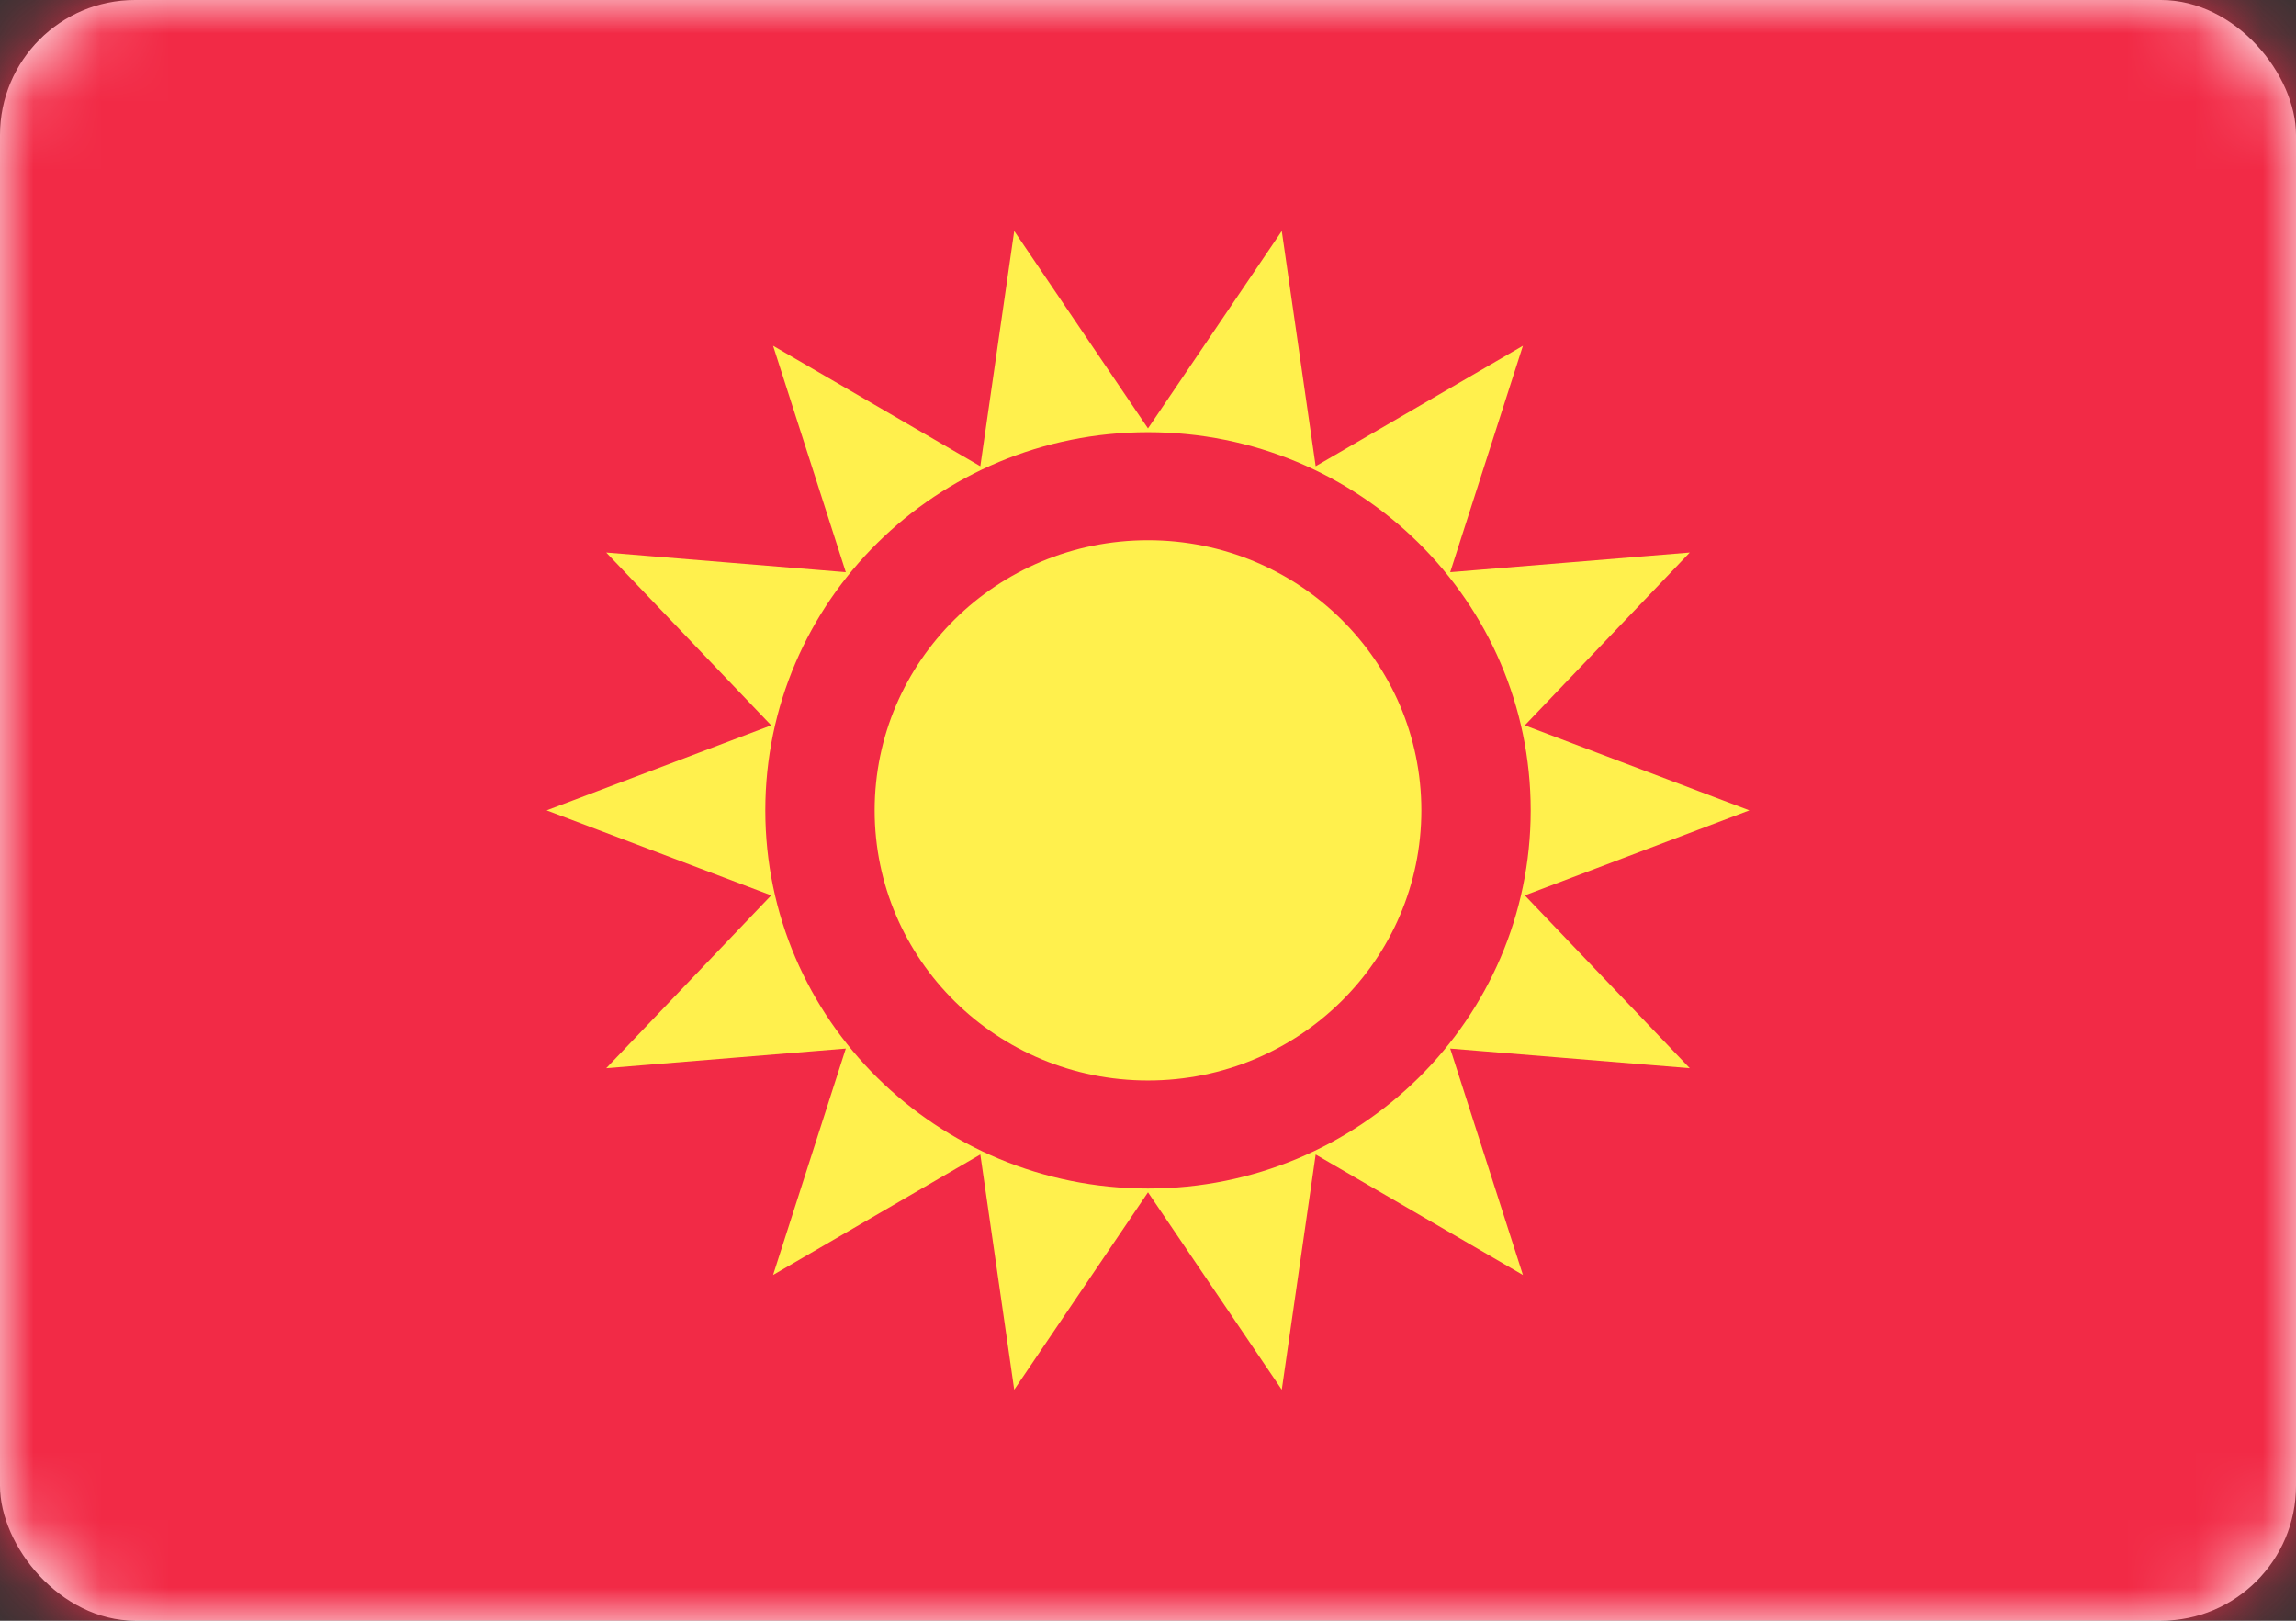 <?xml version="1.0" encoding="UTF-8"?>
<svg width="34px" height="24px" viewBox="0 0 34 24" version="1.1" xmlns="http://www.w3.org/2000/svg" xmlns:xlink="http://www.w3.org/1999/xlink">
    <rect x="0" y="0" width="34" height="24" fill="#333333" stroke="none"/>
    <!-- Generator: Sketch 42 (36781) - http://www.bohemiancoding.com/sketch -->
    <title>icons/Flags/KG-24</title>
    <desc>Created with Sketch.</desc>
    <defs>
        <rect id="path-1" x="0" y="0" width="34" height="24" rx="2"></rect>
    </defs>
    <g id="STYLE" stroke="none" stroke-width="1" fill="none" fill-rule="evenodd">
        <g id="Style_icons" transform="translate(-673, -2405)">
            <g id="icons/Flags/KG-24" transform="translate(673, 2405)">
                <g id="KG-24">
                    <mask id="mask-2" fill="white">
                        <use xlink:href="#path-1"></use>
                    </mask>
                    <use id="Mask" fill="#FFFFFF" xlink:href="#path-1"></use>
                    <rect id="Mask-Copy" fill="#F22A46" mask="url(#mask-2)" x="0" y="0" width="34" height="24"></rect>
                    <ellipse id="Oval-9" fill="#FFF04D" mask="url(#mask-2)" cx="17" cy="12" rx="4.048" ry="4"></ellipse>
                    <path d="M17,17.656 L15.019,20.579 L14.517,17.096 L11.448,18.88 L12.525,15.527 L8.977,15.818 L11.42,13.259 L8.095,12 L11.42,10.741 L8.977,8.182 L12.525,8.473 L11.448,5.12 L14.517,6.904 L15.019,3.421 L17,6.344 L18.981,3.421 L19.483,6.904 L22.552,5.12 L21.475,8.473 L25.023,8.182 L22.58,10.741 L25.905,12 L22.58,13.259 L25.023,15.818 L21.475,15.527 L22.552,18.88 L19.483,17.096 L18.981,20.579 L17,17.656 Z M17,17.6 C20.13,17.6 22.667,15.093 22.667,12 C22.667,8.907 20.13,6.4 17,6.4 C13.87,6.4 11.333,8.907 11.333,12 C11.333,15.093 13.87,17.6 17,17.6 Z" id="Star-28" fill="#FFF04D" mask="url(#mask-2)"></path>
                </g>
            </g>
        </g>
    </g>
</svg>